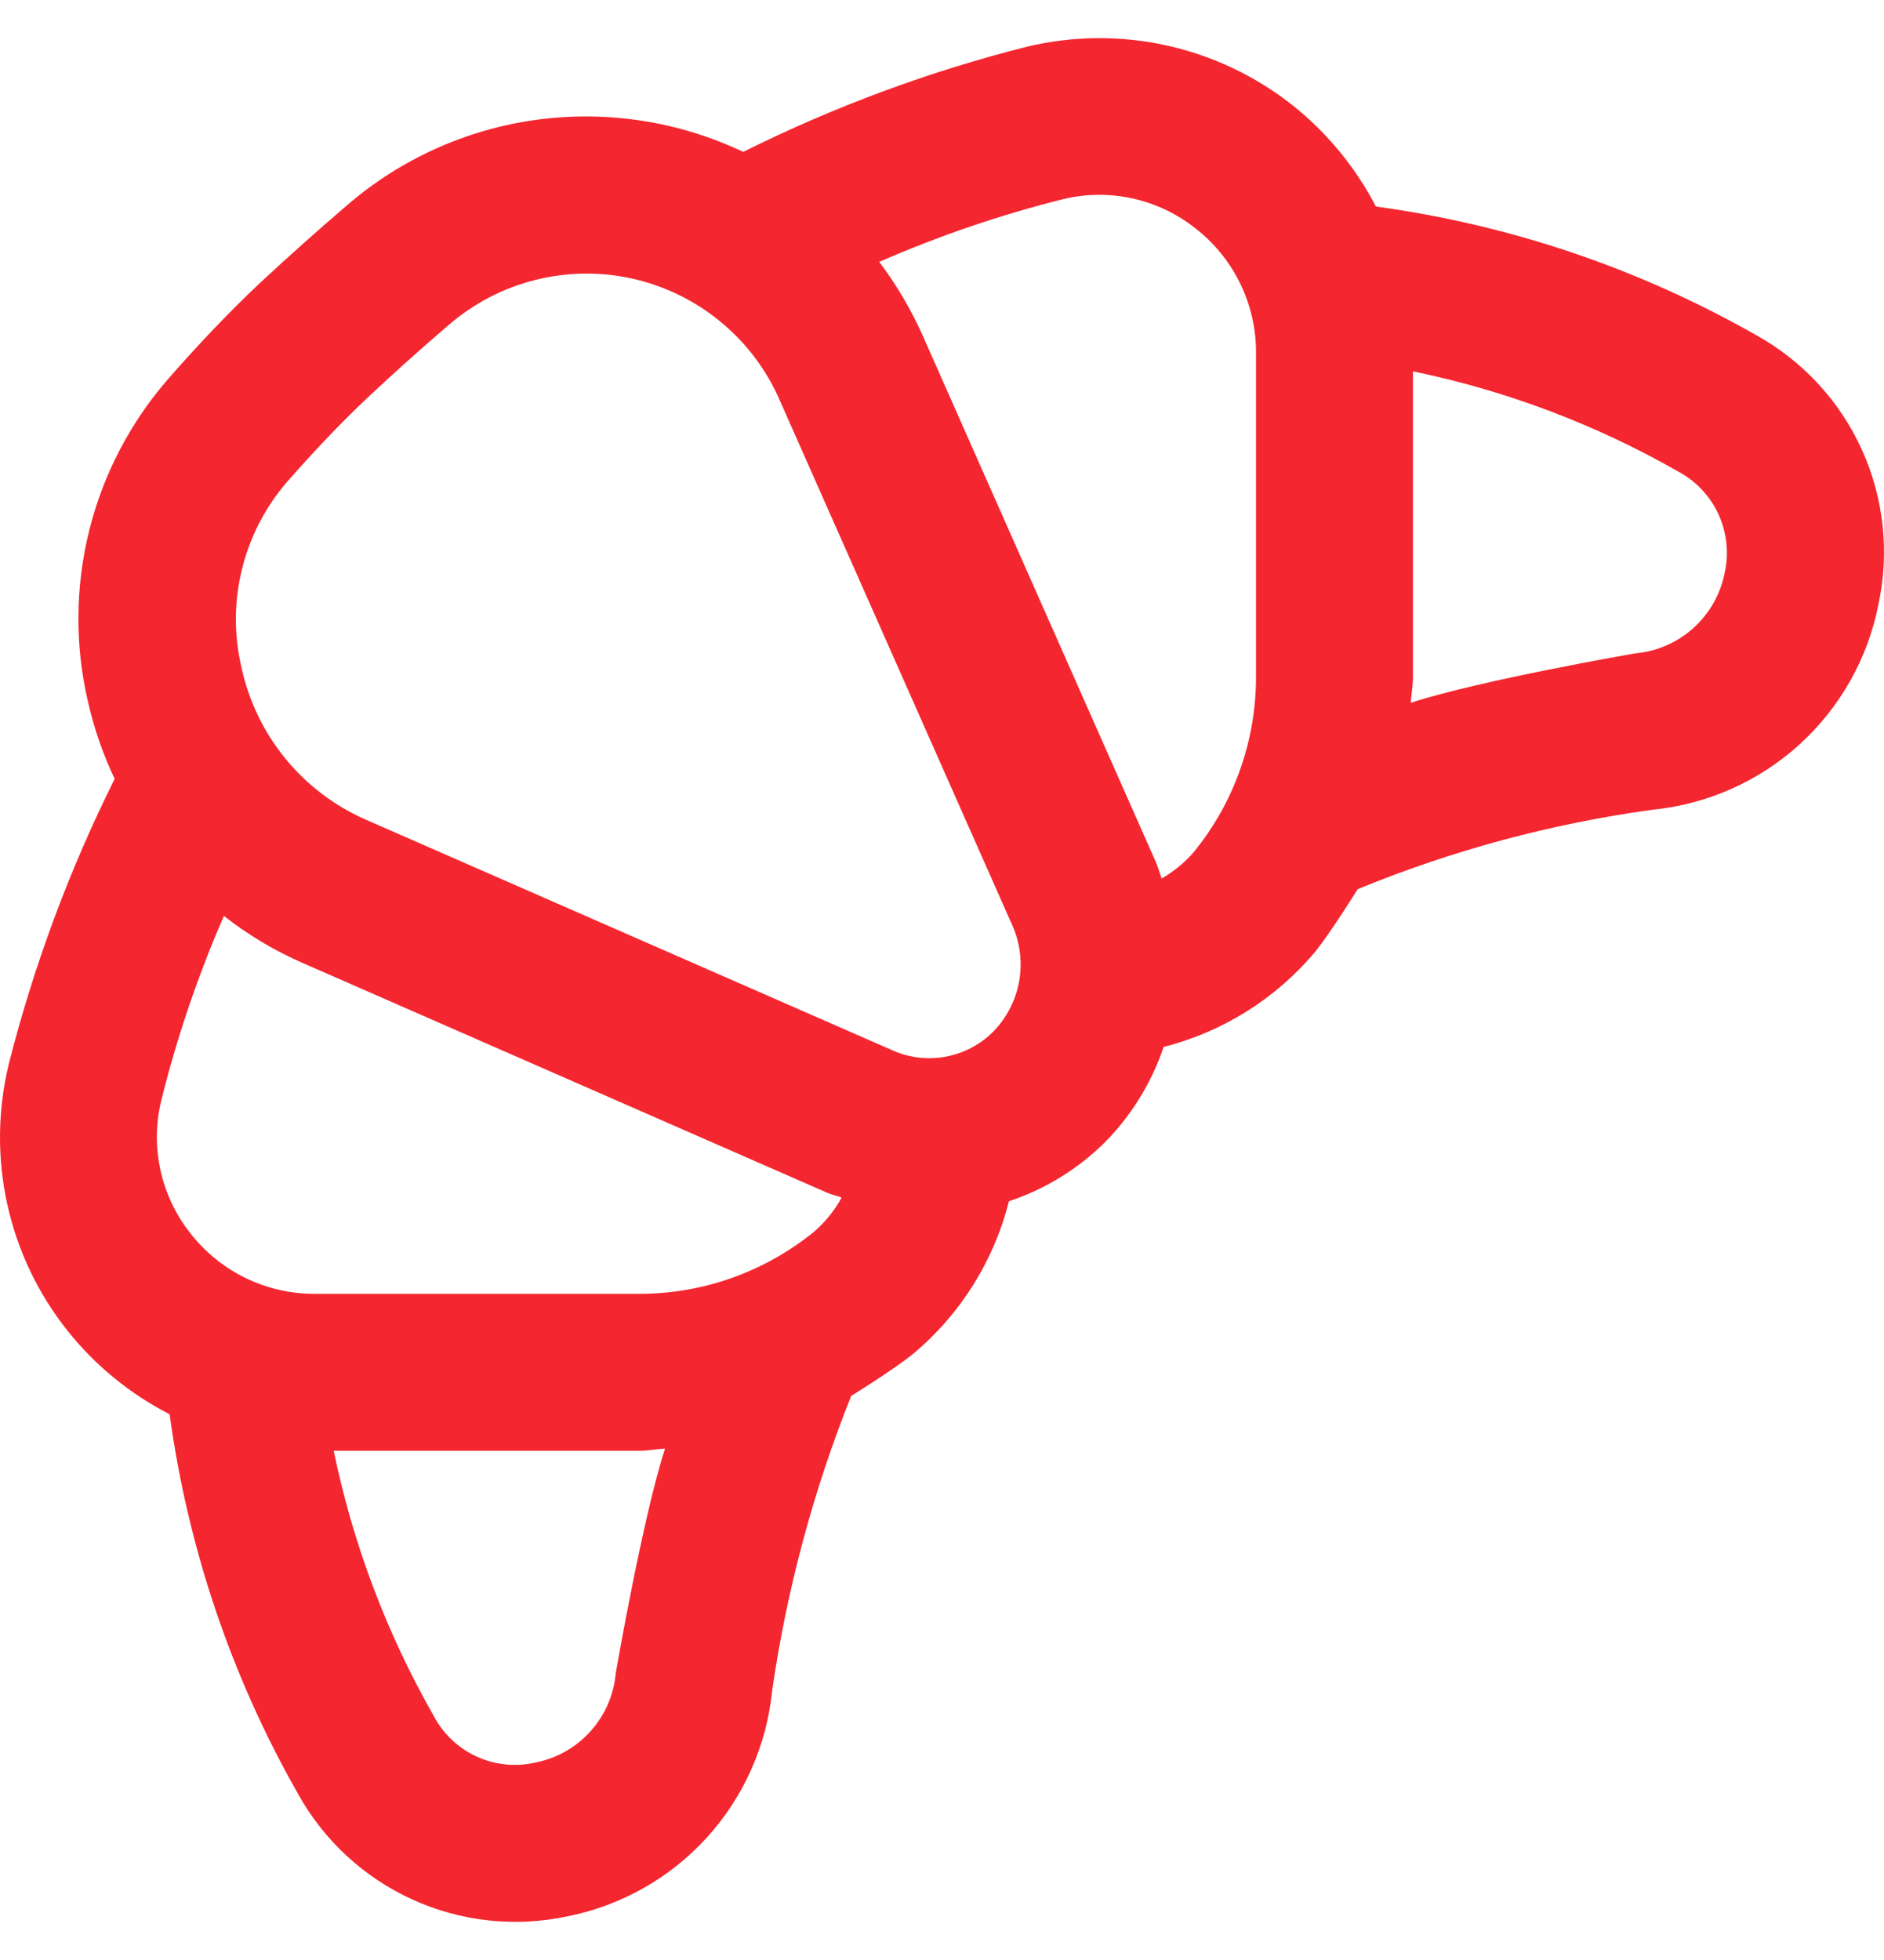 <svg width="25" height="26" viewBox="0 0 25 26" fill="none" xmlns="http://www.w3.org/2000/svg">
<path d="M23.304 4.446C21.747 3.56 20.034 2.981 18.258 2.74C17.989 2.223 17.615 1.767 17.16 1.403C16.669 1.013 16.096 0.74 15.485 0.604C14.873 0.468 14.239 0.474 13.629 0.619C12.327 0.948 11.064 1.416 9.862 2.015C9.008 1.61 8.055 1.462 7.119 1.589C6.183 1.717 5.304 2.115 4.591 2.735C4.209 3.063 3.824 3.405 3.445 3.758C3.048 4.132 2.643 4.557 2.239 5.018C1.733 5.597 1.371 6.287 1.185 7.033C0.999 7.779 0.992 8.558 1.167 9.307C1.247 9.661 1.366 10.004 1.522 10.332C0.918 11.542 0.446 12.814 0.114 14.125C-0.032 14.735 -0.038 15.369 0.098 15.981C0.234 16.593 0.507 17.165 0.898 17.655C1.266 18.116 1.727 18.492 2.251 18.761C2.493 20.534 3.071 22.245 3.957 23.8C4.3 24.417 4.832 24.907 5.475 25.199C6.118 25.491 6.838 25.569 7.529 25.421C8.243 25.279 8.893 24.912 9.382 24.373C9.871 23.834 10.174 23.151 10.246 22.427C10.44 21.087 10.792 19.774 11.295 18.517C11.295 18.517 11.863 18.167 12.122 17.955C12.746 17.432 13.189 16.725 13.388 15.935C13.869 15.775 14.307 15.506 14.666 15.149C15.016 14.792 15.281 14.361 15.441 13.888C16.228 13.688 16.933 13.246 17.454 12.623C17.662 12.364 18.016 11.795 18.016 11.795C19.271 11.279 20.587 10.925 21.931 10.741C22.655 10.669 23.338 10.366 23.877 9.877C24.416 9.387 24.784 8.738 24.925 8.023C25.075 7.332 24.999 6.611 24.707 5.967C24.415 5.322 23.923 4.789 23.304 4.446ZM8.171 22.195C8.146 22.482 8.028 22.753 7.835 22.967C7.642 23.181 7.385 23.327 7.102 23.381C6.841 23.441 6.569 23.413 6.326 23.302C6.083 23.191 5.883 23.003 5.758 22.767C5.132 21.671 4.683 20.482 4.428 19.245H8.488C8.602 19.245 8.712 19.222 8.825 19.216C8.527 20.135 8.171 22.191 8.171 22.195ZM10.805 16.337C10.151 16.87 9.334 17.162 8.491 17.163H4.174C3.858 17.164 3.545 17.092 3.26 16.954C2.975 16.816 2.726 16.614 2.53 16.365C2.336 16.121 2.199 15.835 2.131 15.531C2.063 15.226 2.065 14.91 2.138 14.606C2.346 13.766 2.625 12.944 2.971 12.15C3.292 12.402 3.644 12.612 4.018 12.775L10.969 15.819C11.034 15.849 11.103 15.861 11.168 15.886C11.075 16.057 10.952 16.21 10.805 16.337ZM13.184 13.681C13.01 13.857 12.785 13.975 12.541 14.019C12.298 14.062 12.046 14.029 11.822 13.924L4.854 10.873C4.439 10.691 4.072 10.413 3.785 10.061C3.499 9.71 3.299 9.296 3.204 8.852C3.103 8.422 3.105 7.975 3.212 7.546C3.318 7.117 3.524 6.72 3.814 6.387C4.174 5.977 4.53 5.602 4.879 5.274C5.228 4.946 5.589 4.623 5.948 4.316C6.28 4.028 6.674 3.821 7.101 3.714C7.527 3.607 7.972 3.601 8.401 3.698C8.829 3.796 9.229 3.992 9.567 4.273C9.906 4.553 10.173 4.909 10.348 5.312L13.434 12.277C13.537 12.509 13.568 12.767 13.524 13.017C13.479 13.267 13.361 13.498 13.184 13.681ZM16.667 8.986C16.666 9.83 16.375 10.647 15.843 11.301C15.721 11.442 15.576 11.561 15.415 11.654C15.388 11.581 15.368 11.506 15.337 11.434L12.252 4.47C12.096 4.117 11.9 3.782 11.667 3.474C12.457 3.129 13.274 2.85 14.11 2.641C14.414 2.568 14.73 2.566 15.035 2.634C15.339 2.702 15.625 2.839 15.869 3.034C16.119 3.229 16.32 3.479 16.459 3.765C16.597 4.051 16.669 4.364 16.667 4.682V8.986ZM22.886 7.598C22.831 7.881 22.685 8.138 22.471 8.331C22.257 8.524 21.986 8.642 21.699 8.667C21.699 8.667 19.639 9.023 18.72 9.323C18.727 9.21 18.749 9.1 18.749 8.986V4.926C19.986 5.181 21.175 5.63 22.271 6.256C22.506 6.382 22.693 6.581 22.804 6.823C22.915 7.066 22.944 7.338 22.886 7.598Z" fill="#F4262F"/>
</svg>
